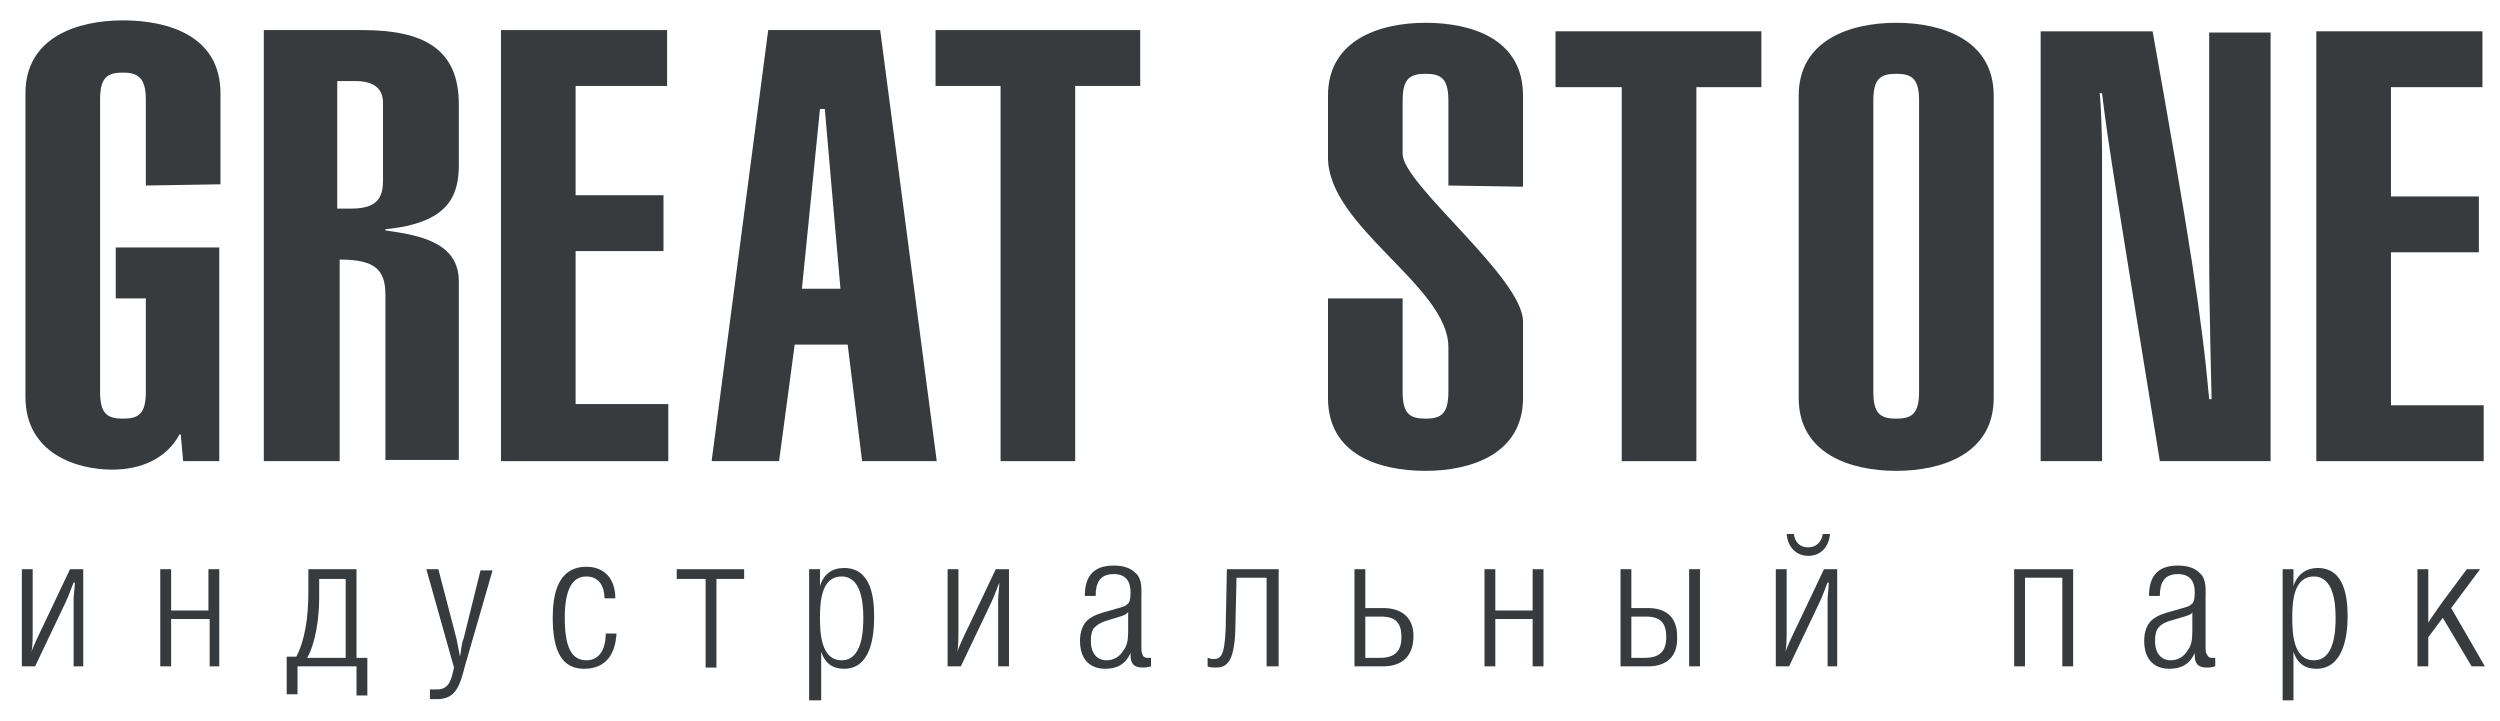 <svg width="111" height="32" viewBox="0 0 111 32" fill="none" xmlns="http://www.w3.org/2000/svg">
<path d="M64.308 8.237V4.463C64.308 3.492 63.987 3.277 63.292 3.277C62.597 3.277 62.277 3.492 62.277 4.463V6.835C62.277 8.183 67.622 12.334 67.622 14.275V17.671C67.622 20.151 65.323 20.906 63.292 20.906C61.261 20.906 58.963 20.205 58.963 17.671V13.25H62.277V17.402C62.277 18.372 62.597 18.588 63.292 18.588C63.987 18.588 64.308 18.372 64.308 17.402V15.407C64.308 12.711 58.963 10.07 58.963 6.997V4.247C58.963 1.767 61.261 1.012 63.292 1.012C65.323 1.012 67.622 1.713 67.622 4.247V8.29L64.308 8.237Z" fill="#373B3D"/>
<path d="M78.205 1.39V3.87H75.319V20.475H72.005V3.87H69.065V1.39H78.205Z" fill="#373B3D"/>
<path d="M83.176 17.402C83.176 18.372 83.496 18.588 84.191 18.588C84.886 18.588 85.207 18.372 85.207 17.402V4.463C85.207 3.492 84.886 3.277 84.191 3.277C83.496 3.277 83.176 3.492 83.176 4.463V17.402ZM79.862 4.247C79.862 1.767 82.16 1.012 84.191 1.012C86.222 1.012 88.521 1.767 88.521 4.247V17.671C88.521 20.151 86.222 20.906 84.191 20.906C82.16 20.906 79.862 20.151 79.862 17.671V4.247Z" fill="#373B3D"/>
<path d="M95.576 1.39C97.18 10.393 97.768 14.113 98.088 17.725H98.195C98.195 17.402 98.088 14.059 98.088 11.148V1.443H100.814V20.475H95.897C94.026 8.937 93.599 6.403 93.331 4.139H93.224C93.278 4.409 93.331 6.134 93.331 6.619V20.475H90.605V1.39H95.576Z" fill="#373B3D"/>
<path d="M110.221 1.39V3.87H106.159V8.722H110.061V11.202H106.159V17.995H110.275V20.475H102.845V1.39H110.221Z" fill="#373B3D"/>
<path d="M6.475 8.237V4.409C6.475 3.438 6.101 3.223 5.46 3.223C4.765 3.223 4.444 3.438 4.444 4.409V17.402C4.444 18.372 4.765 18.588 5.46 18.588C6.154 18.588 6.475 18.372 6.475 17.402V13.25H5.139V10.986H9.736V20.475H8.132L8.025 19.289H7.972C7.384 20.367 6.261 20.852 4.978 20.852C3.428 20.852 1.13 20.151 1.13 17.617V4.139C1.13 1.659 3.428 0.904 5.46 0.904C7.491 0.904 9.789 1.605 9.789 4.139V8.183L6.475 8.237Z" fill="#373B3D"/>
<path d="M15.615 9.261C16.791 9.261 17.005 8.722 17.005 8.021V4.57C17.005 3.87 16.524 3.6 15.775 3.6H14.974V9.261H15.615ZM11.713 20.475V1.336H16.096C18.769 1.336 20.372 2.144 20.372 4.624V7.32C20.372 8.722 19.891 9.908 17.112 10.177V10.231C18.662 10.447 20.372 10.77 20.372 12.496C20.372 15.03 20.372 19.396 20.372 20.421H17.112C17.112 19.343 17.112 15.353 17.112 13.089C17.112 11.957 16.631 11.525 15.081 11.525V20.475H11.713Z" fill="#373B3D"/>
<path d="M29.619 1.336V3.816H25.557V8.668H29.459V11.148H25.557V17.941H29.672V20.475H22.243V1.336H29.619Z" fill="#373B3D"/>
<path d="M37.316 12.819L36.621 4.84H36.407L35.605 12.819H37.316ZM34.109 1.336H39.08L41.592 20.475H38.278L37.636 15.299H35.285L34.59 20.475H31.596L34.109 1.336Z" fill="#373B3D"/>
<path d="M50.625 1.336V3.816H47.738V20.475H44.425V3.816H41.538V1.336H50.625Z" fill="#373B3D"/>
<path d="M3.268 29.586V26.621C3.268 26.459 3.322 26.082 3.322 25.866H3.268C3.215 25.974 3.054 26.459 2.894 26.783L1.558 29.586H0.97V25.273H1.451V28.13C1.451 28.292 1.451 28.724 1.397 28.939C1.451 28.777 1.665 28.292 1.932 27.753L3.108 25.273H3.696V29.586H3.268Z" fill="#373B3D"/>
<path d="M9.308 29.586V27.483H7.598V29.586H7.116V25.273H7.598V27.106H9.254V25.273H9.736V29.586H9.308Z" fill="#373B3D"/>
<path d="M15.348 25.704H14.172V26.567C14.172 27.43 14.011 28.562 13.637 29.209H15.348V25.704ZM15.829 29.586H13.21V30.826H12.729V29.155H13.156C13.53 28.454 13.691 27.43 13.691 26.297V25.273H15.829V29.209H16.31V30.88H15.829V29.586Z" fill="#373B3D"/>
<path d="M20.639 29.586C20.425 30.395 20.265 31.042 19.41 31.042C19.303 31.042 19.25 31.042 19.089 31.042V30.61C19.25 30.61 19.303 30.61 19.41 30.61C19.998 30.61 20.051 30.071 20.158 29.64L18.929 25.273H19.463L20.265 28.346C20.319 28.616 20.372 28.885 20.425 29.155C20.479 28.885 20.479 28.616 20.586 28.346L21.334 25.327H21.869L20.639 29.586Z" fill="#373B3D"/>
<path d="M25.931 29.694C24.969 29.694 24.541 28.939 24.541 27.43C24.541 26.405 24.755 25.165 26.038 25.165C26.84 25.165 27.321 25.704 27.321 26.567H26.84C26.84 26.082 26.626 25.596 26.038 25.596C25.396 25.596 25.076 26.19 25.076 27.43C25.076 28.67 25.343 29.317 26.038 29.317C26.572 29.317 26.893 28.885 26.893 28.13H27.374C27.321 28.993 26.946 29.694 25.931 29.694Z" fill="#373B3D"/>
<path d="M31.81 25.704V29.64H31.329V25.704H30.047V25.273H33.04V25.704H31.81Z" fill="#373B3D"/>
<path d="M37.369 25.596C36.461 25.596 36.407 26.729 36.407 27.43C36.407 28.13 36.461 29.317 37.369 29.317C38.278 29.317 38.331 28.023 38.331 27.43C38.331 26.729 38.224 25.596 37.369 25.596ZM37.476 29.694C36.941 29.694 36.621 29.424 36.461 28.939C36.461 29.101 36.461 29.155 36.461 29.424V31.096H35.926V25.273H36.407V25.543C36.407 25.758 36.407 25.866 36.407 26.028C36.567 25.489 36.941 25.219 37.476 25.219C38.652 25.219 38.812 26.459 38.812 27.376C38.812 28.292 38.652 29.694 37.476 29.694Z" fill="#373B3D"/>
<path d="M44.318 29.586V26.621C44.318 26.459 44.371 26.082 44.371 25.866C44.318 25.974 44.157 26.459 43.997 26.783L42.661 29.586H42.073V25.273H42.554V28.13C42.554 28.292 42.554 28.724 42.5 28.939C42.554 28.777 42.768 28.292 43.035 27.753L44.211 25.273H44.799V29.586H44.318Z" fill="#373B3D"/>
<path d="M49.556 27.43C49.235 27.537 48.861 27.591 48.594 27.861C48.487 27.969 48.433 28.184 48.433 28.454C48.433 28.993 48.7 29.317 49.128 29.317C49.449 29.317 49.716 29.155 49.876 28.885C50.037 28.67 50.09 28.454 50.09 28.023V27.483C50.09 27.376 50.09 27.268 50.09 27.16C50.037 27.268 49.93 27.322 49.556 27.43ZM50.732 29.64C50.358 29.64 50.197 29.478 50.197 29.101V28.993C49.983 29.478 49.609 29.694 49.075 29.694C48.38 29.694 47.952 29.263 47.952 28.454C47.952 28.076 48.059 27.645 48.433 27.43C48.594 27.322 48.7 27.268 49.288 27.106C49.823 26.944 49.93 26.944 50.037 26.837C50.144 26.783 50.197 26.621 50.197 26.297C50.197 25.812 49.983 25.489 49.449 25.489C48.807 25.489 48.647 25.92 48.647 26.459H48.166C48.166 25.596 48.54 25.111 49.449 25.111C49.876 25.111 50.197 25.219 50.411 25.435C50.732 25.704 50.678 26.19 50.678 26.567V28.67C50.678 28.885 50.678 28.993 50.732 29.047C50.732 29.155 50.839 29.209 50.945 29.209C50.999 29.209 51.052 29.209 51.106 29.209V29.586C50.892 29.64 50.839 29.64 50.732 29.64Z" fill="#373B3D"/>
<path d="M56.237 29.586V25.65H54.901L54.847 28.023C54.794 29.37 54.473 29.64 53.992 29.64C53.885 29.64 53.725 29.64 53.618 29.586V29.209C53.671 29.209 53.778 29.263 53.832 29.263C54.206 29.263 54.366 29.155 54.42 27.915L54.473 25.273H56.772V29.586H56.237Z" fill="#373B3D"/>
<path d="M61.315 27.376H60.62V29.209H61.261C61.903 29.209 62.223 28.939 62.223 28.292C62.223 27.645 61.956 27.376 61.315 27.376ZM61.422 29.586H60.139V25.273H60.62V26.998H61.422C62.117 26.998 62.758 27.322 62.758 28.238C62.758 29.155 62.223 29.586 61.422 29.586Z" fill="#373B3D"/>
<path d="M68.049 29.586V27.483H66.392V29.586H65.911V25.273H66.392V27.106H68.049V25.273H68.531V29.586H68.049Z" fill="#373B3D"/>
<path d="M74.998 25.273H75.479V29.586H74.998V25.273ZM73.074 27.376H72.432V29.209H73.02C73.662 29.209 73.982 28.939 73.982 28.292C73.982 27.645 73.715 27.376 73.074 27.376ZM73.181 29.586H71.951V25.273H72.432V26.998H73.181C73.876 26.998 74.463 27.322 74.463 28.238C74.517 29.155 73.982 29.586 73.181 29.586Z" fill="#373B3D"/>
<path d="M80.29 24.68C79.755 24.68 79.381 24.303 79.327 23.71H79.648C79.701 24.087 79.915 24.303 80.29 24.303C80.61 24.303 80.877 24.087 80.931 23.71H81.252C81.198 24.303 80.824 24.68 80.29 24.68ZM81.145 29.586V26.621C81.145 26.459 81.198 26.082 81.198 25.866H81.145C81.091 25.974 80.931 26.459 80.77 26.783L79.434 29.586H78.846V25.273H79.327V28.13C79.327 28.292 79.327 28.67 79.274 28.939C79.327 28.777 79.541 28.292 79.808 27.753L80.984 25.273H81.572V29.586H81.145Z" fill="#373B3D"/>
<path d="M91.567 29.586V25.65H89.91V29.586H89.429V25.273H92.048V29.586H91.567Z" fill="#373B3D"/>
<path d="M96.805 27.43C96.485 27.537 96.057 27.591 95.843 27.861C95.737 27.969 95.683 28.184 95.683 28.454C95.683 28.993 95.95 29.317 96.378 29.317C96.699 29.317 96.966 29.155 97.126 28.885C97.287 28.67 97.34 28.454 97.34 28.023V27.483C97.34 27.376 97.34 27.268 97.34 27.16C97.34 27.268 97.18 27.322 96.805 27.43ZM97.981 29.64C97.607 29.64 97.447 29.478 97.447 29.101V28.993C97.233 29.478 96.859 29.694 96.324 29.694C95.63 29.694 95.202 29.263 95.202 28.454C95.202 28.076 95.309 27.645 95.683 27.43C95.843 27.322 95.95 27.268 96.538 27.106C97.073 26.944 97.18 26.944 97.287 26.837C97.393 26.783 97.447 26.621 97.447 26.297C97.447 25.812 97.233 25.489 96.699 25.489C96.057 25.489 95.897 25.92 95.897 26.459H95.416C95.416 25.596 95.79 25.111 96.699 25.111C97.126 25.111 97.447 25.219 97.661 25.435C97.981 25.704 97.928 26.19 97.928 26.567V28.67C97.928 28.885 97.928 28.993 97.981 29.047C98.035 29.155 98.088 29.209 98.195 29.209C98.249 29.209 98.249 29.209 98.356 29.209V29.586C98.142 29.64 98.142 29.64 97.981 29.64Z" fill="#373B3D"/>
<path d="M102.738 25.596C101.83 25.596 101.776 26.729 101.776 27.43C101.776 28.13 101.83 29.317 102.738 29.317C103.647 29.317 103.701 28.023 103.701 27.43C103.701 26.729 103.594 25.596 102.738 25.596ZM102.845 29.694C102.311 29.694 101.99 29.424 101.83 28.939C101.83 29.101 101.83 29.155 101.83 29.424V31.096H101.349V25.273H101.83V25.543C101.83 25.758 101.83 25.866 101.83 26.028C101.99 25.489 102.418 25.219 102.899 25.219C104.075 25.219 104.235 26.459 104.235 27.376C104.235 28.292 104.021 29.694 102.845 29.694Z" fill="#373B3D"/>
<path d="M109.74 29.586L108.458 27.43L107.816 28.292V29.586H107.335V25.273H107.816V27.052C107.816 27.16 107.816 27.591 107.816 27.645C107.87 27.537 108.297 26.944 108.404 26.783L109.527 25.273H110.115L108.832 26.998L110.328 29.586H109.74Z" fill="#373B3D"/>
</svg>
